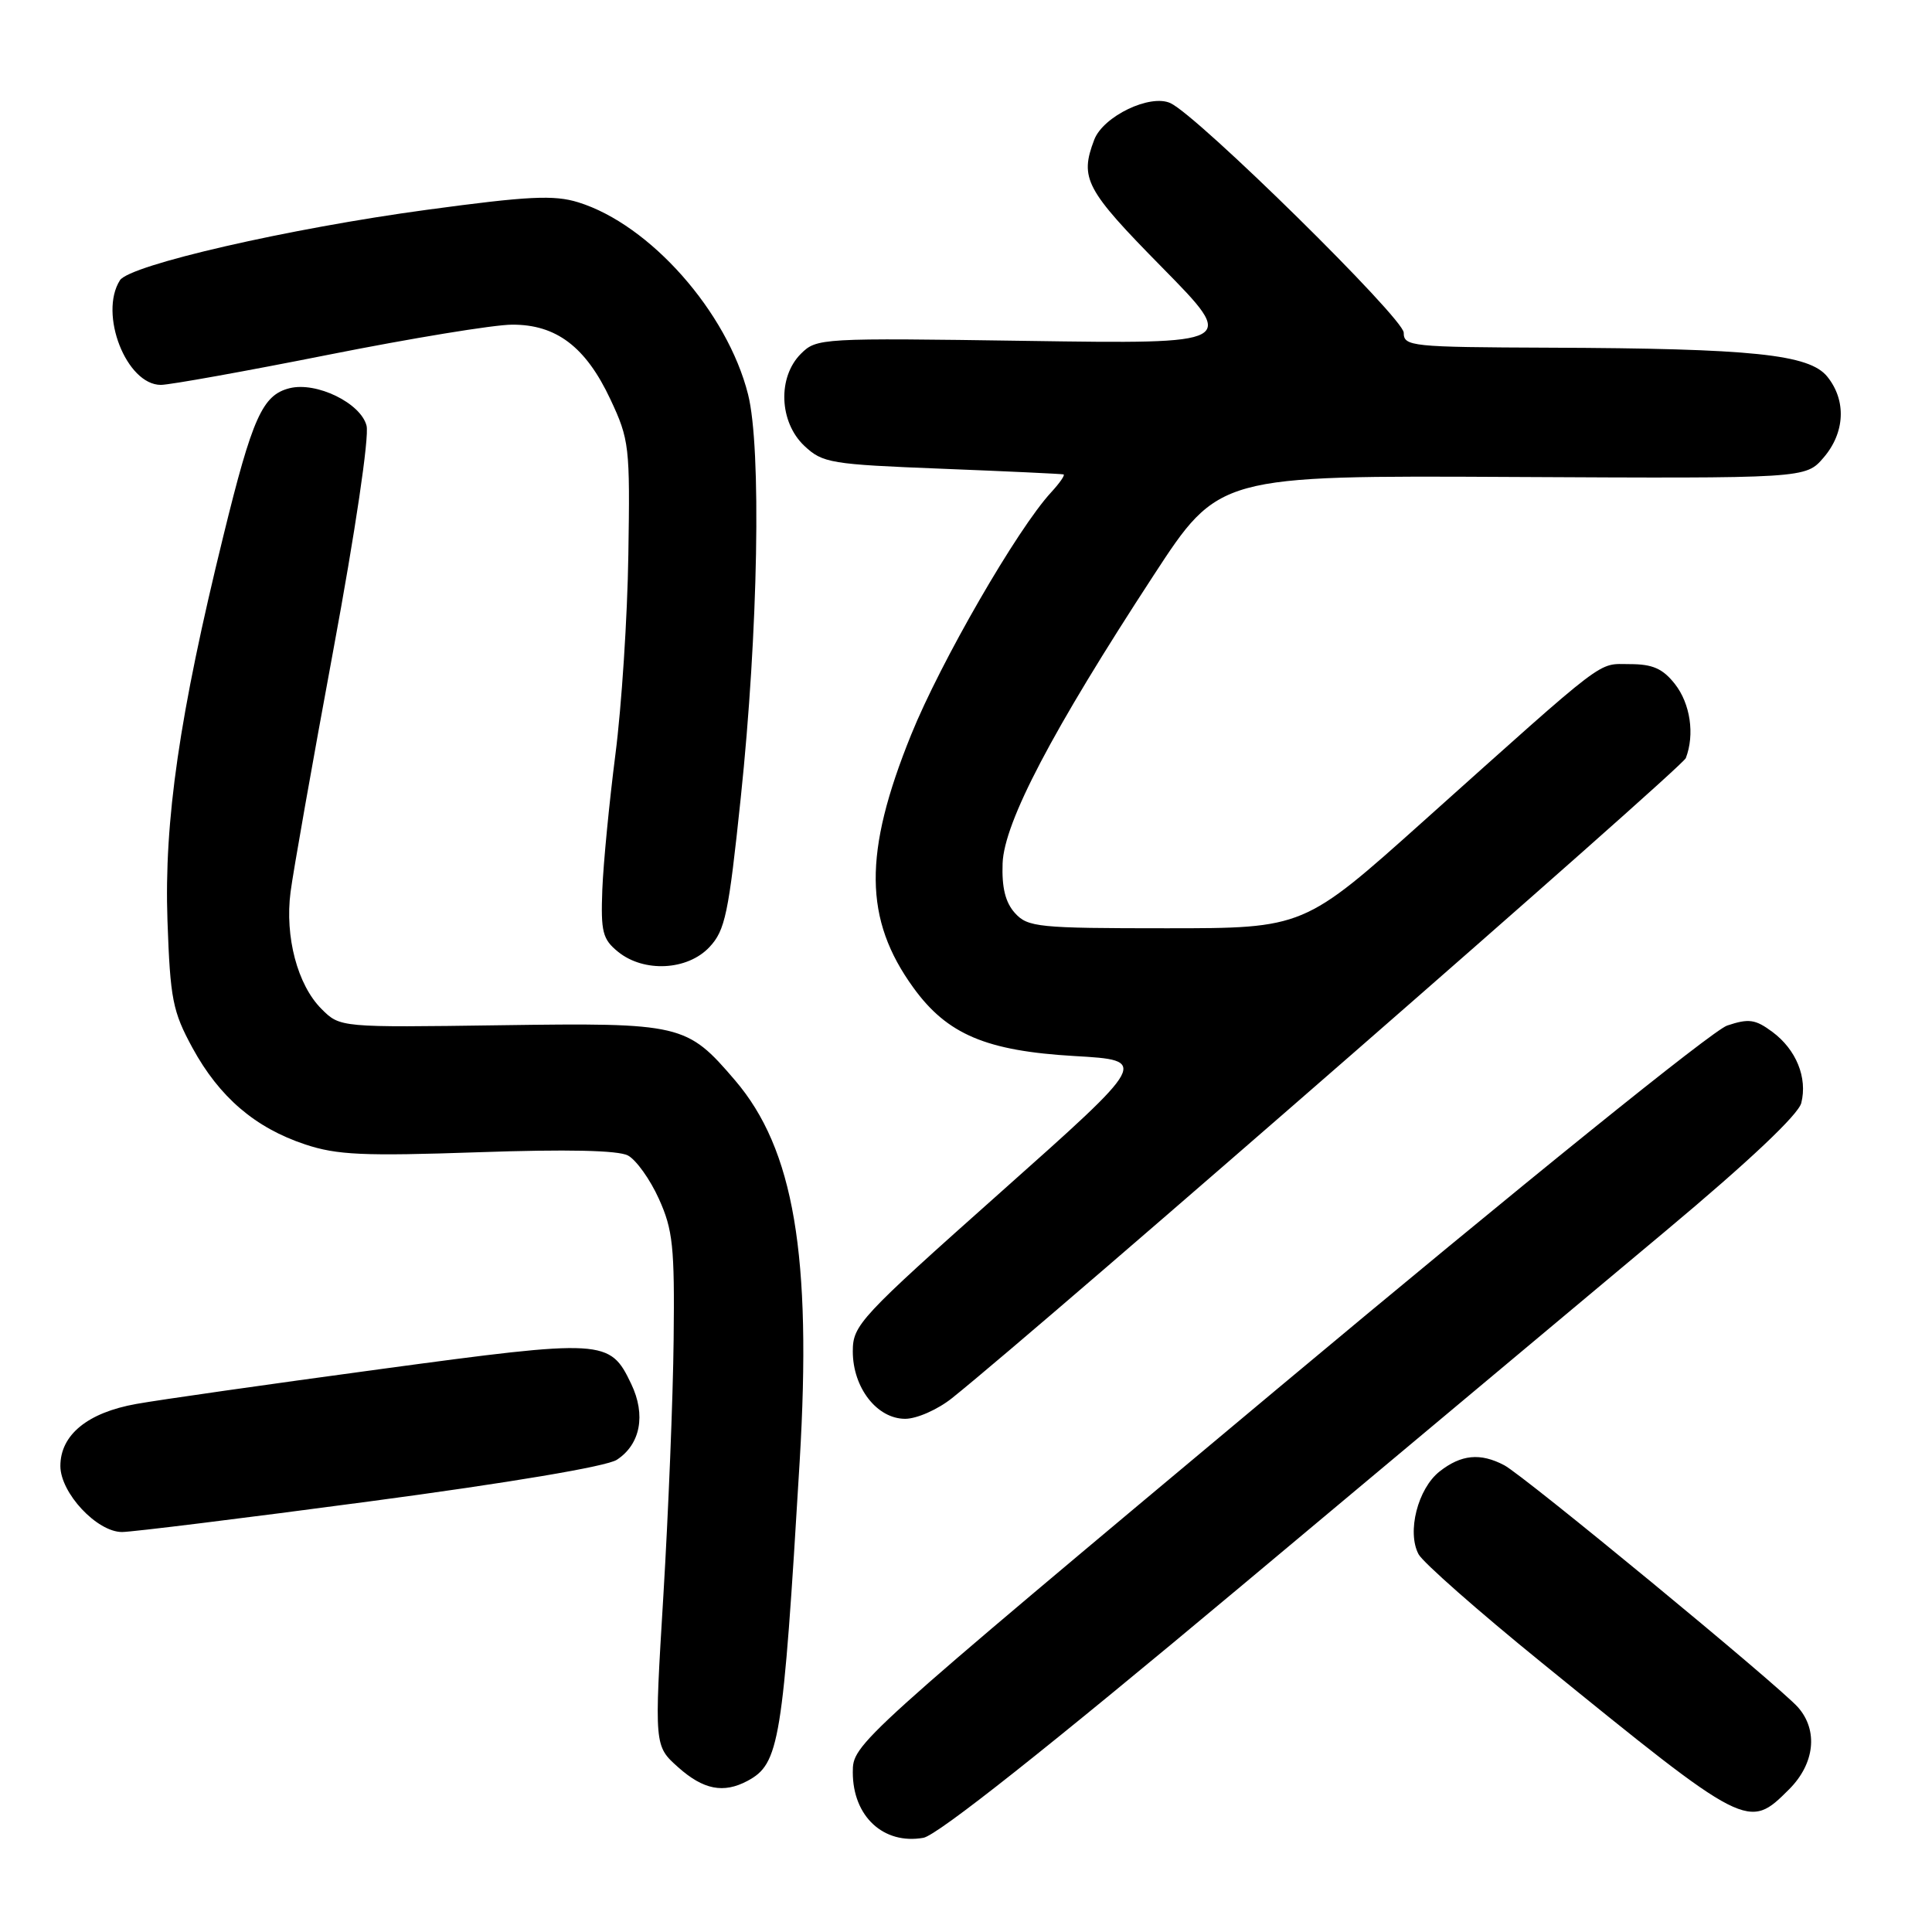 <?xml version="1.0" encoding="UTF-8" standalone="no"?>
<!DOCTYPE svg PUBLIC "-//W3C//DTD SVG 1.1//EN" "http://www.w3.org/Graphics/SVG/1.1/DTD/svg11.dtd" >
<svg xmlns="http://www.w3.org/2000/svg" xmlns:xlink="http://www.w3.org/1999/xlink" version="1.1" viewBox="0 0 256 256">
 <g >
 <path fill="currentColor"
d=" M 164.35 210.26 C 185.88 192.25 211.28 171.00 220.78 163.05 C 231.77 153.86 238.29 147.70 238.68 146.15 C 239.52 142.80 238.01 139.08 234.86 136.74 C 232.60 135.06 231.73 134.93 228.86 135.89 C 226.92 136.54 201.74 156.87 169.25 184.03 C 113.13 230.95 113.00 231.07 113.00 234.84 C 113.00 240.68 117.07 244.45 122.35 243.52 C 124.21 243.19 138.85 231.59 164.35 210.26 Z  M 237.08 237.08 C 240.46 233.69 240.94 229.29 238.25 226.23 C 235.75 223.39 201.93 195.52 199.32 194.15 C 196.15 192.48 193.61 192.73 190.75 194.98 C 187.86 197.26 186.40 203.01 187.97 205.95 C 188.56 207.04 195.89 213.50 204.27 220.30 C 231.55 242.46 231.65 242.51 237.08 237.08 Z  M 99.04 235.98 C 103.28 233.71 103.73 230.97 105.96 193.65 C 107.59 166.35 105.20 152.26 97.39 143.14 C 91.00 135.67 90.31 135.51 66.28 135.85 C 45.06 136.15 45.06 136.15 42.60 133.69 C 39.42 130.52 37.73 124.13 38.50 118.20 C 38.83 115.61 41.37 101.23 44.15 86.23 C 47.08 70.43 48.94 57.88 48.57 56.41 C 47.81 53.41 41.94 50.55 38.37 51.44 C 34.78 52.34 33.45 55.29 29.60 71.00 C 23.77 94.72 21.73 108.78 22.19 122.00 C 22.56 132.40 22.87 134.01 25.51 138.86 C 29.07 145.38 33.81 149.44 40.43 151.64 C 44.65 153.05 48.17 153.20 63.33 152.68 C 75.17 152.27 81.91 152.42 83.21 153.11 C 84.30 153.70 86.14 156.27 87.30 158.84 C 89.16 162.94 89.40 165.18 89.26 177.50 C 89.18 185.20 88.56 200.46 87.90 211.42 C 86.69 231.34 86.69 231.34 89.86 234.17 C 93.20 237.15 95.87 237.67 99.04 235.98 Z  M 49.00 198.94 C 67.55 196.47 80.38 194.31 81.73 193.43 C 84.86 191.39 85.61 187.49 83.64 183.38 C 80.81 177.44 80.09 177.40 50.37 181.42 C 35.59 183.42 21.05 185.49 18.06 186.03 C 11.60 187.18 8.00 190.13 8.00 194.25 C 8.00 197.82 12.84 203.00 16.17 203.00 C 17.45 203.00 32.23 201.18 49.00 198.94 Z  M 126.16 185.25 C 138.49 175.37 222.88 101.76 223.38 100.45 C 224.58 97.32 223.98 93.24 221.93 90.63 C 220.32 88.59 218.98 88.00 215.96 88.00 C 211.59 88.00 213.37 86.65 188.68 108.75 C 172.77 123.00 172.77 123.00 154.54 123.00 C 137.56 123.00 136.19 122.86 134.49 120.99 C 133.22 119.59 132.73 117.61 132.85 114.39 C 133.06 108.94 139.41 96.83 152.85 76.25 C 161.50 63.00 161.50 63.00 200.38 63.20 C 239.26 63.40 239.26 63.40 241.63 60.64 C 244.48 57.33 244.68 53.06 242.12 49.90 C 239.73 46.95 232.22 46.17 205.25 46.07 C 186.97 46.00 186.00 45.90 186.00 44.08 C 186.00 42.18 158.77 15.38 155.10 13.67 C 152.41 12.41 146.18 15.40 144.99 18.52 C 143.04 23.65 143.82 25.11 153.98 35.43 C 163.96 45.58 163.96 45.58 136.10 45.17 C 108.77 44.77 108.20 44.80 106.12 46.88 C 103.01 49.99 103.24 55.93 106.58 59.08 C 109.01 61.36 110.04 61.53 124.83 62.11 C 133.45 62.45 140.69 62.79 140.92 62.86 C 141.16 62.94 140.41 64.01 139.27 65.25 C 134.81 70.08 124.63 87.71 120.73 97.36 C 114.38 113.04 114.46 121.82 121.04 130.89 C 125.51 137.06 130.67 139.25 142.37 139.93 C 152.23 140.50 152.23 140.50 132.62 157.95 C 113.88 174.63 113.00 175.57 113.00 179.07 C 113.00 183.87 116.20 188.00 119.94 188.00 C 121.48 188.00 124.26 186.77 126.16 185.25 Z  M 94.00 125.50 C 96.09 123.28 96.54 121.11 98.15 105.75 C 100.47 83.70 100.91 59.32 99.12 52.25 C 96.37 41.34 86.13 29.76 76.63 26.81 C 73.41 25.81 70.02 25.98 56.63 27.79 C 38.33 30.26 17.18 35.11 15.89 37.14 C 13.07 41.60 16.75 51.00 21.32 51.00 C 22.52 50.99 32.50 49.20 43.50 47.01 C 54.50 44.82 65.46 43.02 67.85 43.02 C 73.71 42.99 77.62 45.96 80.88 52.91 C 83.39 58.26 83.49 59.15 83.26 73.50 C 83.14 81.75 82.36 93.67 81.54 100.00 C 80.73 106.33 79.95 114.36 79.81 117.87 C 79.60 123.48 79.84 124.45 81.90 126.12 C 85.32 128.89 91.09 128.60 94.00 125.50 Z "/>
</g>
</svg>